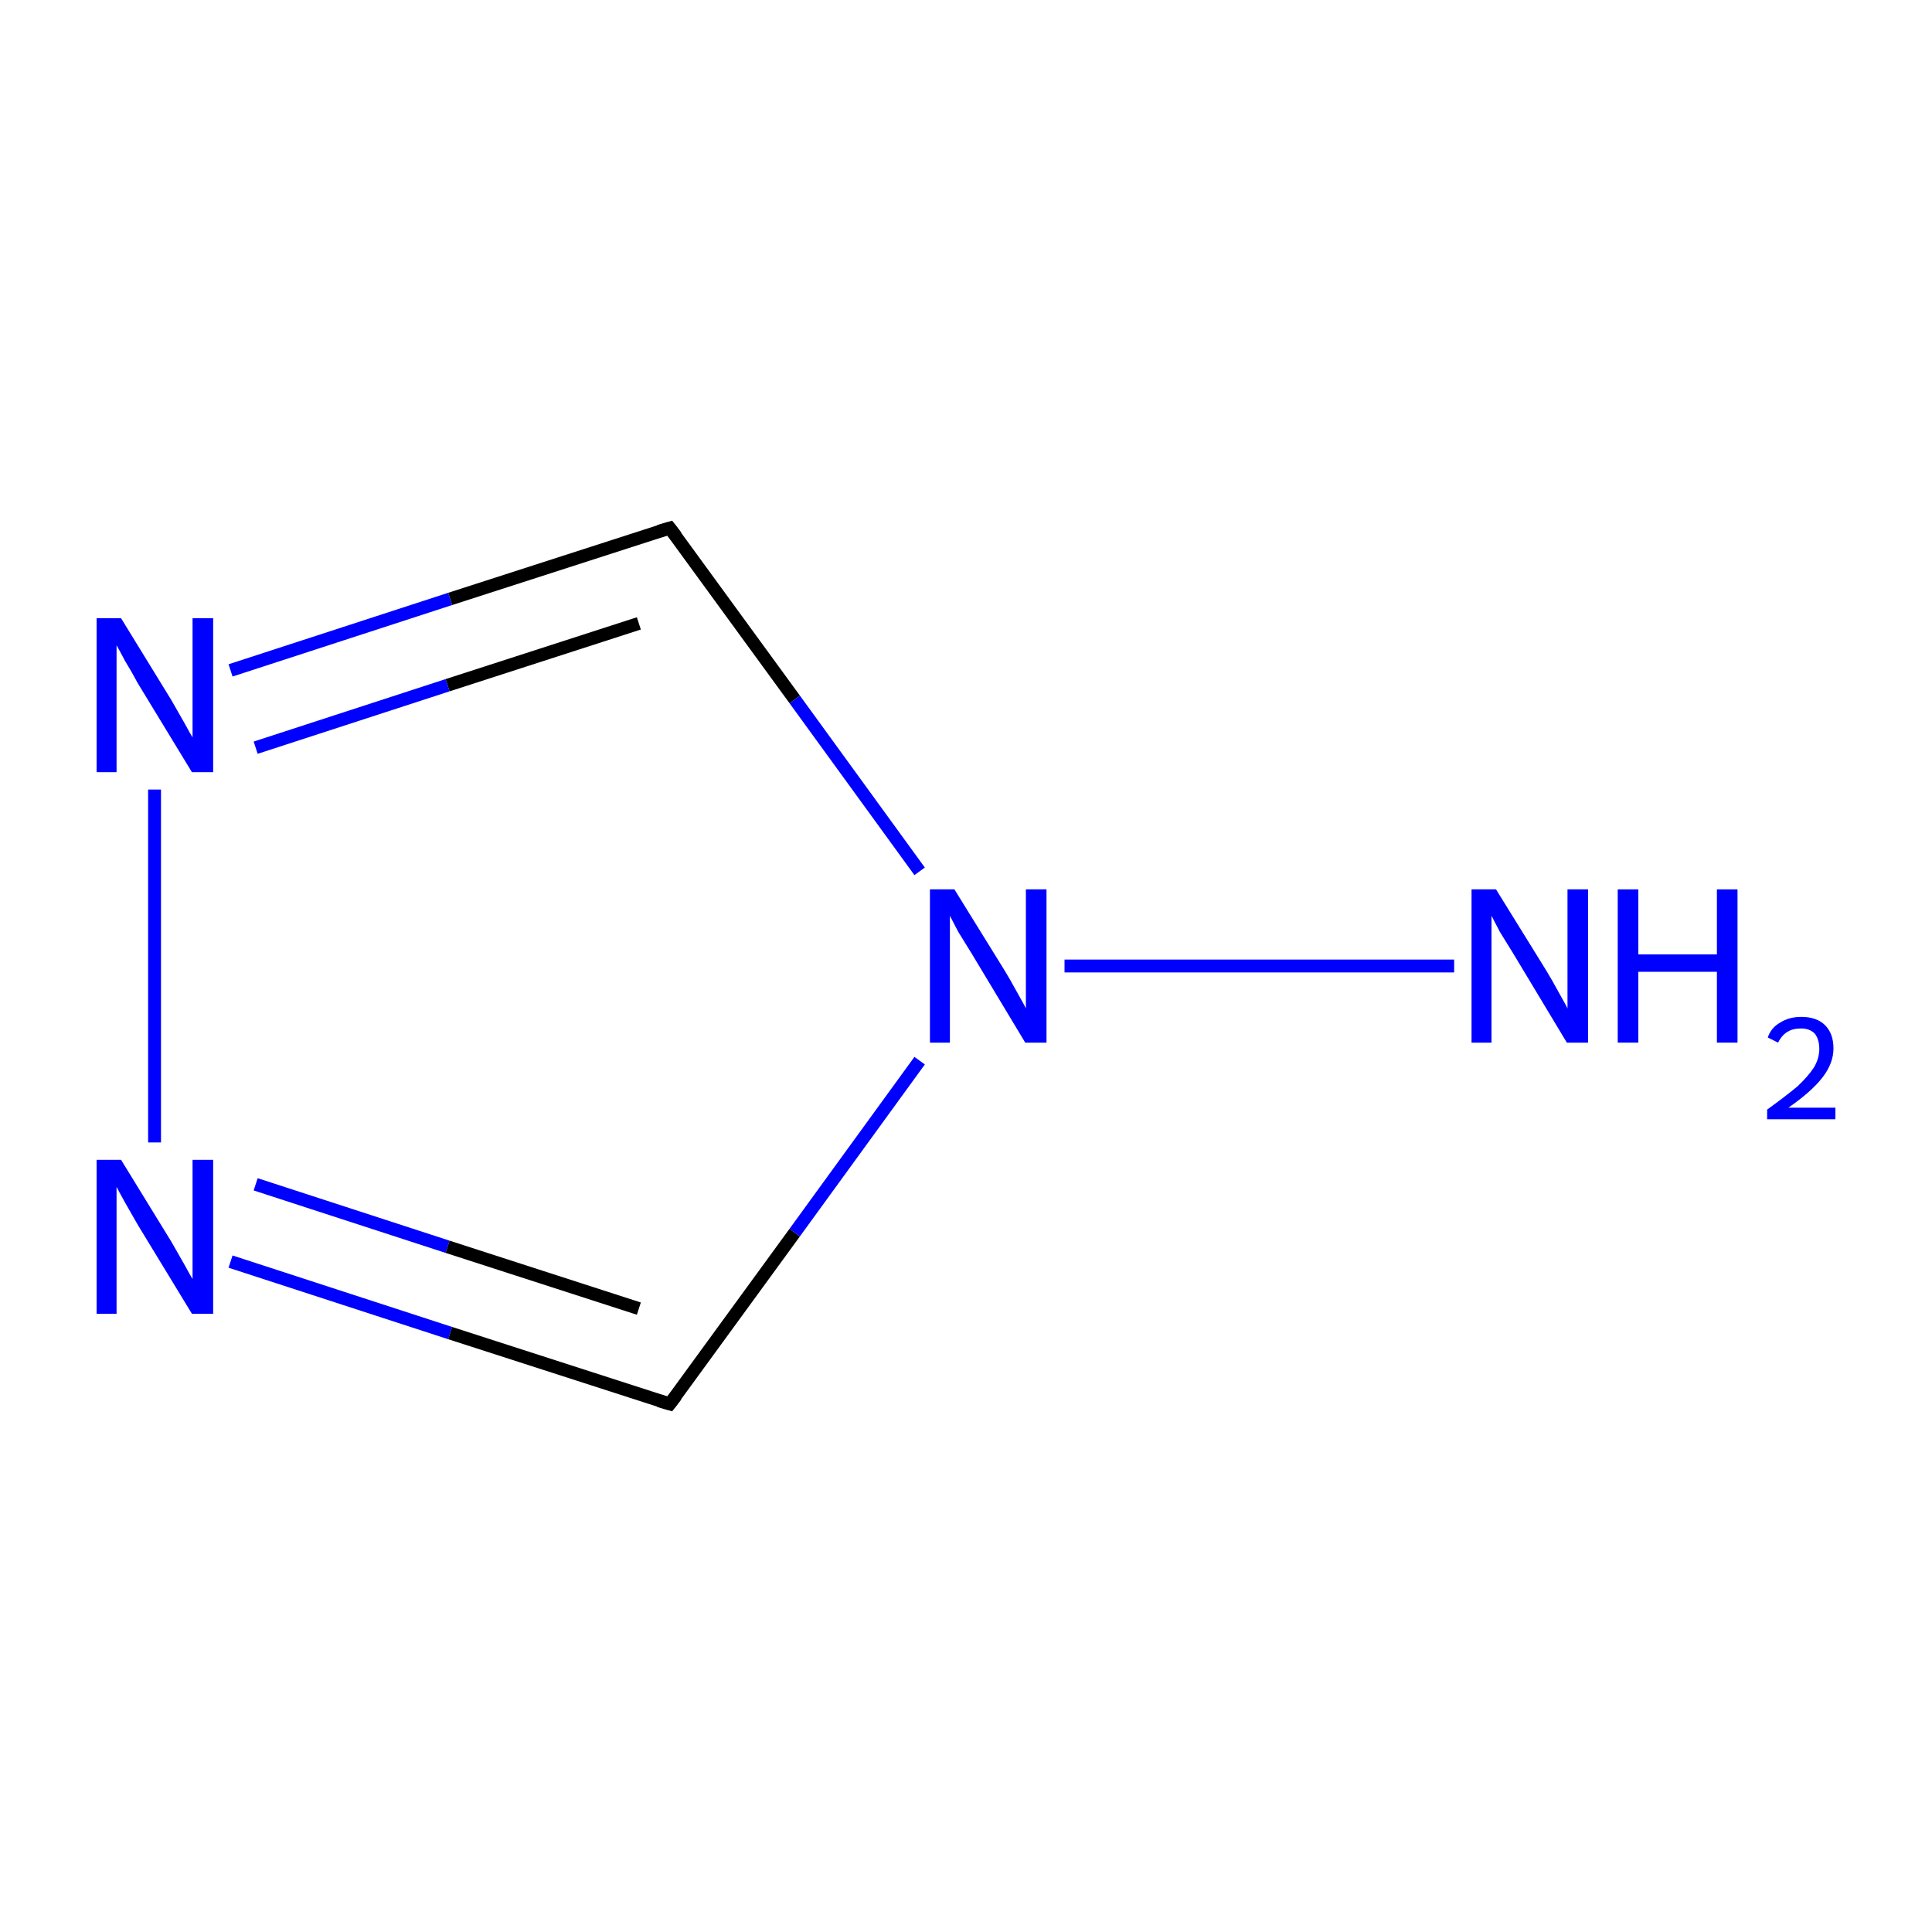 <?xml version='1.0' encoding='iso-8859-1'?>
<svg version='1.1' baseProfile='full'
              xmlns='http://www.w3.org/2000/svg'
                      xmlns:rdkit='http://www.rdkit.org/xml'
                      xmlns:xlink='http://www.w3.org/1999/xlink'
                  xml:space='preserve'
width='300px' height='300px' viewBox='0 0 300 300'>
<!-- END OF HEADER -->
<rect style='opacity:1.0;fill:#FFFFFF;stroke:none' width='300.0' height='300.0' x='0.0' y='0.0'> </rect>
<path class='bond-0 atom-0 atom-1' d='M 225.8,150.0 L 165.3,150.0' style='fill:none;fill-rule:evenodd;stroke:#0000FF;stroke-width:2.0px;stroke-linecap:butt;stroke-linejoin:miter;stroke-opacity:1' />
<path class='bond-1 atom-1 atom-2' d='M 142.8,135.3 L 123.4,108.6' style='fill:none;fill-rule:evenodd;stroke:#0000FF;stroke-width:2.0px;stroke-linecap:butt;stroke-linejoin:miter;stroke-opacity:1' />
<path class='bond-1 atom-1 atom-2' d='M 123.4,108.6 L 104.0,82.0' style='fill:none;fill-rule:evenodd;stroke:#000000;stroke-width:2.0px;stroke-linecap:butt;stroke-linejoin:miter;stroke-opacity:1' />
<path class='bond-2 atom-2 atom-3' d='M 104.0,82.0 L 69.9,93.0' style='fill:none;fill-rule:evenodd;stroke:#000000;stroke-width:2.0px;stroke-linecap:butt;stroke-linejoin:miter;stroke-opacity:1' />
<path class='bond-2 atom-2 atom-3' d='M 69.9,93.0 L 35.8,104.1' style='fill:none;fill-rule:evenodd;stroke:#0000FF;stroke-width:2.0px;stroke-linecap:butt;stroke-linejoin:miter;stroke-opacity:1' />
<path class='bond-2 atom-2 atom-3' d='M 99.2,96.8 L 69.5,106.4' style='fill:none;fill-rule:evenodd;stroke:#000000;stroke-width:2.0px;stroke-linecap:butt;stroke-linejoin:miter;stroke-opacity:1' />
<path class='bond-2 atom-2 atom-3' d='M 69.5,106.4 L 39.7,116.1' style='fill:none;fill-rule:evenodd;stroke:#0000FF;stroke-width:2.0px;stroke-linecap:butt;stroke-linejoin:miter;stroke-opacity:1' />
<path class='bond-3 atom-3 atom-4' d='M 24.0,122.6 L 24.0,177.4' style='fill:none;fill-rule:evenodd;stroke:#0000FF;stroke-width:2.0px;stroke-linecap:butt;stroke-linejoin:miter;stroke-opacity:1' />
<path class='bond-4 atom-4 atom-5' d='M 35.8,195.9 L 69.9,207.0' style='fill:none;fill-rule:evenodd;stroke:#0000FF;stroke-width:2.0px;stroke-linecap:butt;stroke-linejoin:miter;stroke-opacity:1' />
<path class='bond-4 atom-4 atom-5' d='M 69.9,207.0 L 104.0,218.0' style='fill:none;fill-rule:evenodd;stroke:#000000;stroke-width:2.0px;stroke-linecap:butt;stroke-linejoin:miter;stroke-opacity:1' />
<path class='bond-4 atom-4 atom-5' d='M 39.7,183.9 L 69.5,193.6' style='fill:none;fill-rule:evenodd;stroke:#0000FF;stroke-width:2.0px;stroke-linecap:butt;stroke-linejoin:miter;stroke-opacity:1' />
<path class='bond-4 atom-4 atom-5' d='M 69.5,193.6 L 99.2,203.2' style='fill:none;fill-rule:evenodd;stroke:#000000;stroke-width:2.0px;stroke-linecap:butt;stroke-linejoin:miter;stroke-opacity:1' />
<path class='bond-5 atom-5 atom-1' d='M 104.0,218.0 L 123.4,191.4' style='fill:none;fill-rule:evenodd;stroke:#000000;stroke-width:2.0px;stroke-linecap:butt;stroke-linejoin:miter;stroke-opacity:1' />
<path class='bond-5 atom-5 atom-1' d='M 123.4,191.4 L 142.8,164.7' style='fill:none;fill-rule:evenodd;stroke:#0000FF;stroke-width:2.0px;stroke-linecap:butt;stroke-linejoin:miter;stroke-opacity:1' />
<path d='M 105.0,83.3 L 104.0,82.0 L 102.3,82.5' style='fill:none;stroke:#000000;stroke-width:2.0px;stroke-linecap:butt;stroke-linejoin:miter;stroke-miterlimit:10;stroke-opacity:1;' />
<path d='M 102.3,217.5 L 104.0,218.0 L 105.0,216.7' style='fill:none;stroke:#000000;stroke-width:2.0px;stroke-linecap:butt;stroke-linejoin:miter;stroke-miterlimit:10;stroke-opacity:1;' />
<path class='atom-0' d='M 232.3 138.1
L 240.1 150.7
Q 240.9 152.0, 242.1 154.2
Q 243.4 156.5, 243.4 156.6
L 243.4 138.1
L 246.6 138.1
L 246.6 161.9
L 243.3 161.9
L 235.0 148.1
Q 234.0 146.5, 232.9 144.7
Q 231.9 142.8, 231.6 142.2
L 231.6 161.9
L 228.5 161.9
L 228.5 138.1
L 232.3 138.1
' fill='#0000FF'/>
<path class='atom-0' d='M 251.2 138.1
L 254.4 138.1
L 254.4 148.2
L 266.6 148.2
L 266.6 138.1
L 269.8 138.1
L 269.8 161.9
L 266.6 161.9
L 266.6 150.9
L 254.4 150.9
L 254.4 161.9
L 251.2 161.9
L 251.2 138.1
' fill='#0000FF'/>
<path class='atom-0' d='M 274.5 161.1
Q 275.0 159.6, 276.4 158.8
Q 277.8 157.9, 279.7 157.9
Q 282.1 157.9, 283.4 159.2
Q 284.7 160.5, 284.7 162.8
Q 284.7 165.1, 283.0 167.3
Q 281.3 169.5, 277.7 172.0
L 285.0 172.0
L 285.0 173.8
L 274.4 173.8
L 274.4 172.3
Q 277.3 170.2, 279.1 168.7
Q 280.8 167.1, 281.7 165.7
Q 282.5 164.3, 282.5 162.9
Q 282.5 161.4, 281.8 160.5
Q 281.0 159.7, 279.7 159.7
Q 278.4 159.7, 277.6 160.2
Q 276.7 160.7, 276.1 161.9
L 274.5 161.1
' fill='#0000FF'/>
<path class='atom-1' d='M 148.2 138.1
L 156.0 150.7
Q 156.8 152.0, 158.0 154.2
Q 159.3 156.5, 159.3 156.6
L 159.3 138.1
L 162.5 138.1
L 162.5 161.9
L 159.2 161.9
L 150.9 148.1
Q 149.9 146.5, 148.8 144.7
Q 147.8 142.8, 147.5 142.2
L 147.5 161.9
L 144.4 161.9
L 144.4 138.1
L 148.2 138.1
' fill='#0000FF'/>
<path class='atom-3' d='M 18.8 96.0
L 26.6 108.7
Q 27.3 109.9, 28.6 112.2
Q 29.8 114.4, 29.9 114.5
L 29.9 96.0
L 33.1 96.0
L 33.1 119.9
L 29.8 119.9
L 21.4 106.1
Q 20.5 104.4, 19.4 102.6
Q 18.4 100.7, 18.1 100.2
L 18.1 119.9
L 15.0 119.9
L 15.0 96.0
L 18.8 96.0
' fill='#0000FF'/>
<path class='atom-4' d='M 18.8 180.1
L 26.6 192.8
Q 27.3 194.0, 28.6 196.3
Q 29.8 198.5, 29.9 198.6
L 29.9 180.1
L 33.1 180.1
L 33.1 204.0
L 29.8 204.0
L 21.4 190.2
Q 20.5 188.6, 19.4 186.7
Q 18.4 184.9, 18.1 184.3
L 18.1 204.0
L 15.0 204.0
L 15.0 180.1
L 18.8 180.1
' fill='#0000FF'/>
</svg>
